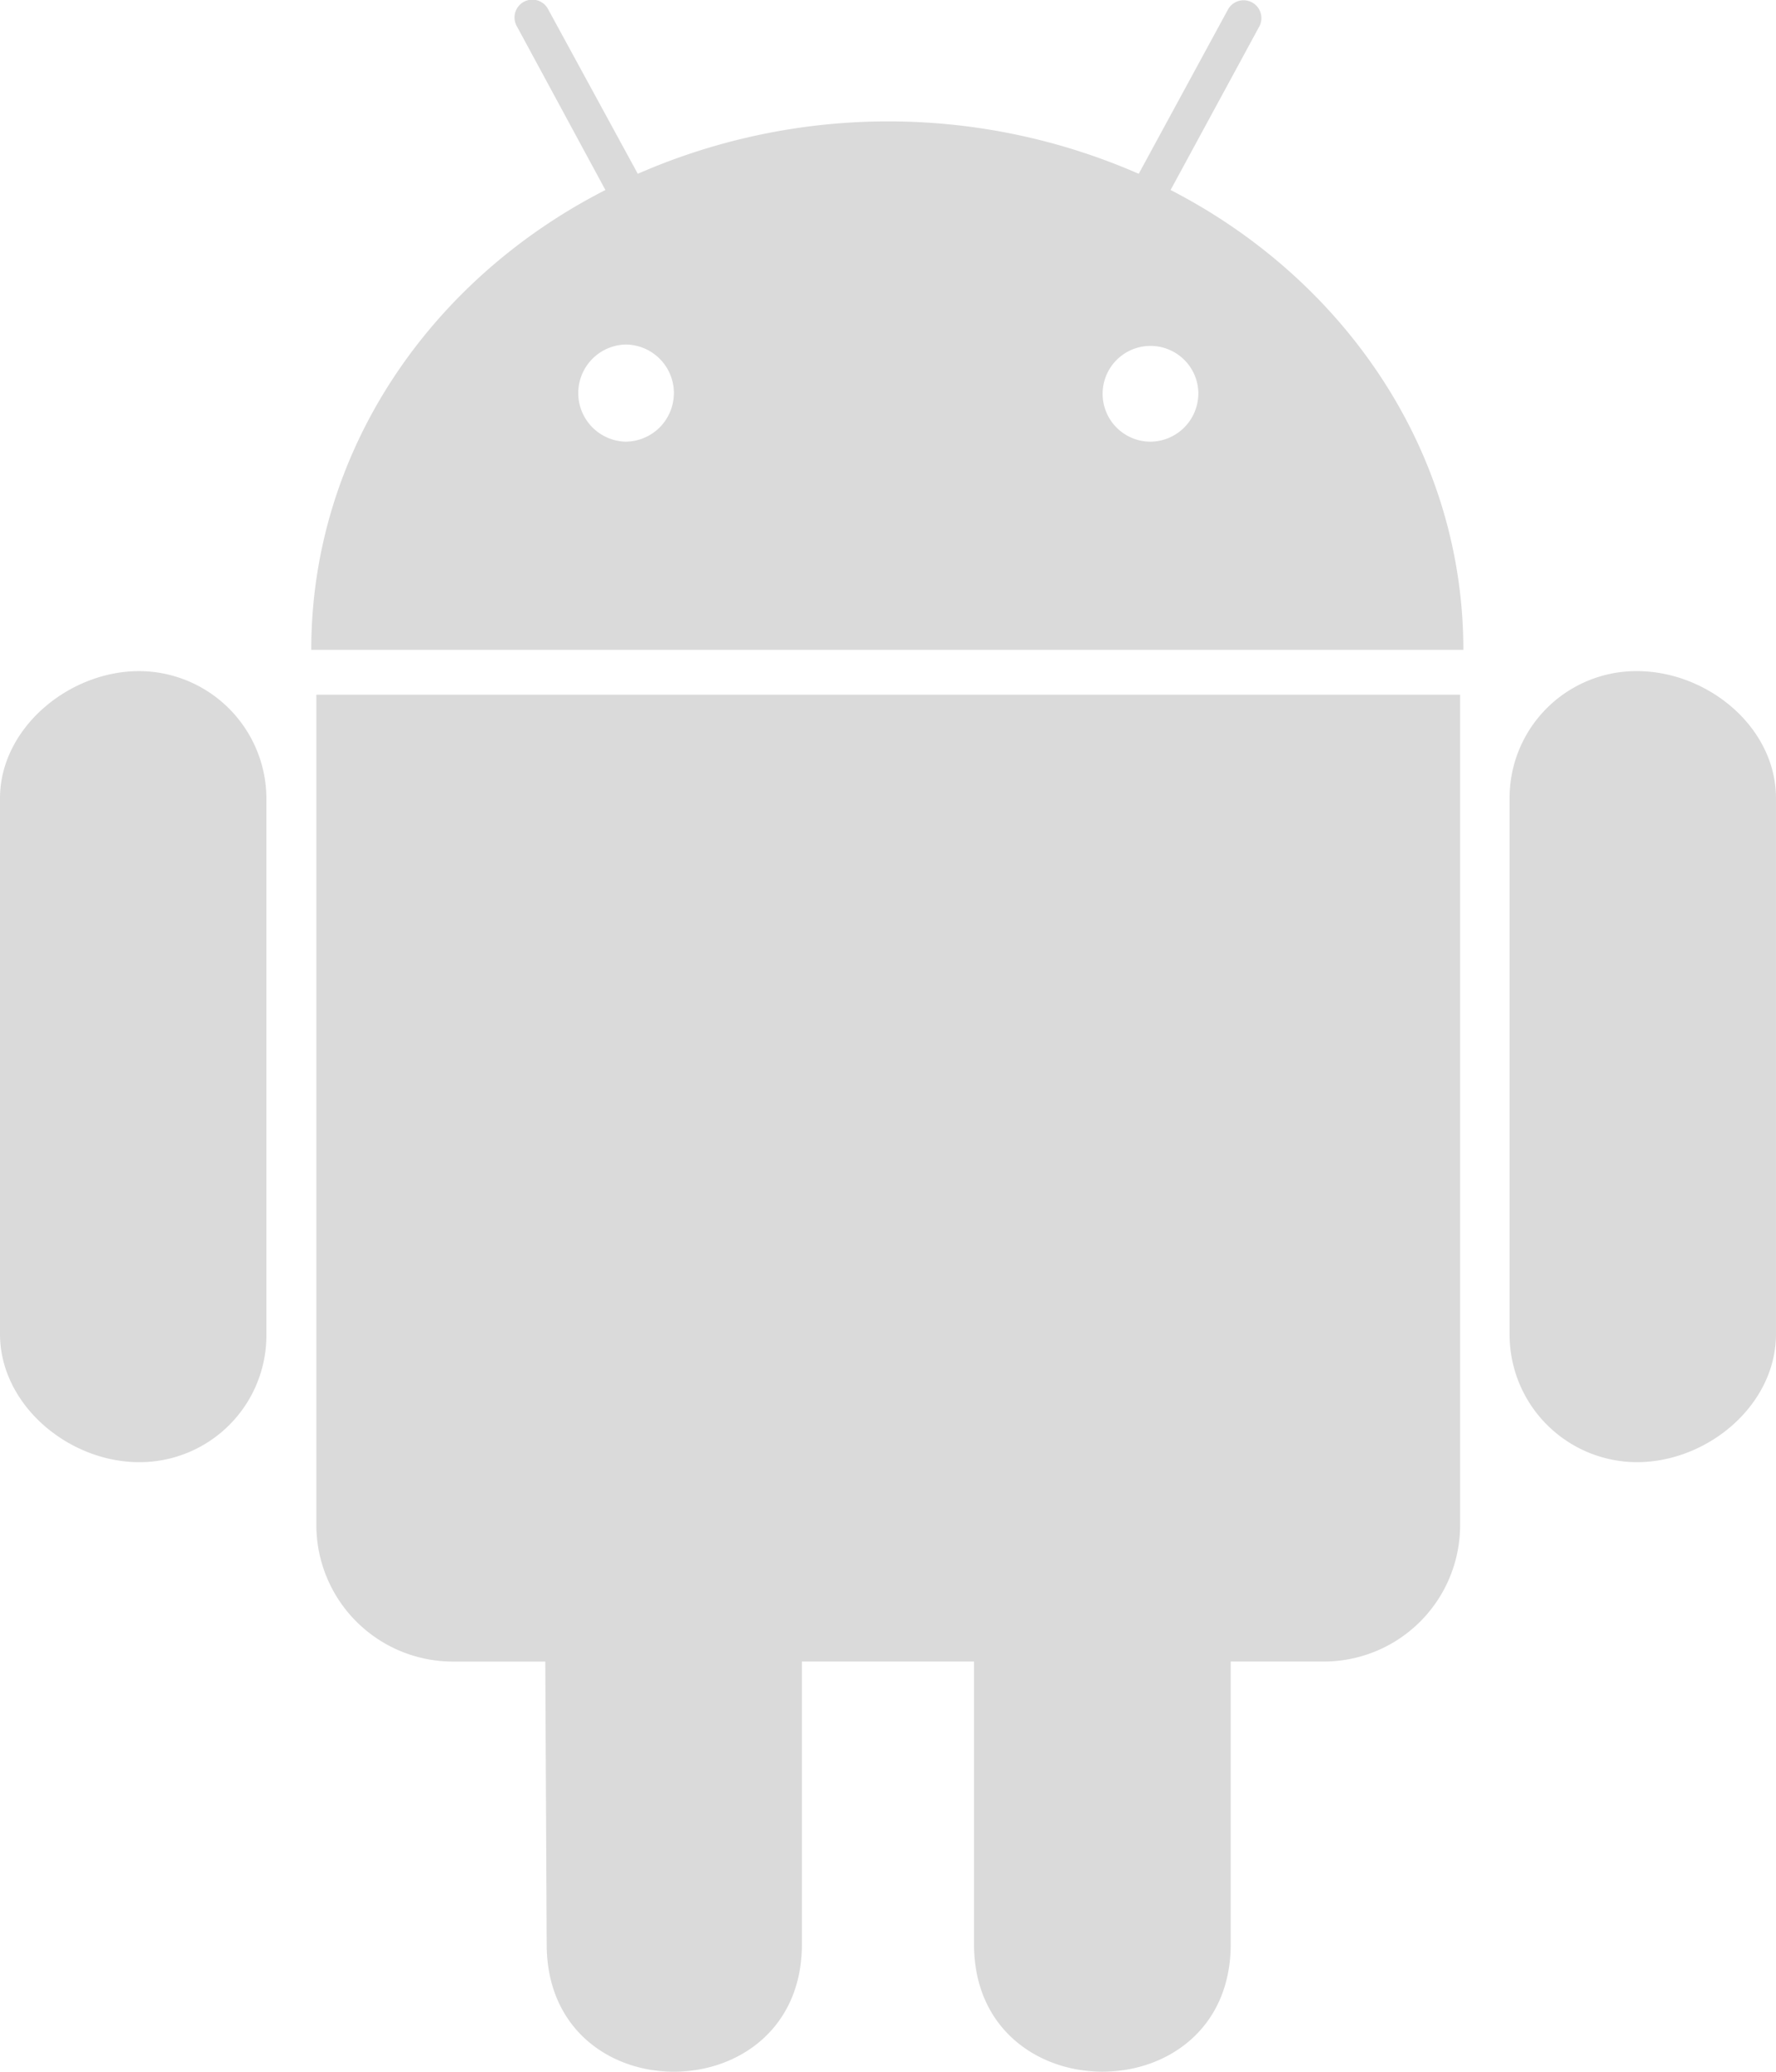 <svg xmlns="http://www.w3.org/2000/svg" width="112.033" height="130.656" viewBox="0 0 112.033 130.656">
  <path id="Icon_awesome-android" data-name="Icon awesome-android" d="M19.055,52.593V86.378a8,8,0,0,1-8.023,8.082c-4.464,0-8.782-3.618-8.782-8.082V52.593c0-4.405,4.318-8.023,8.782-8.023A8.056,8.056,0,0,1,19.055,52.593ZM22.206,98.4a8.616,8.616,0,0,0,8.636,8.636h5.806l.088,17.826c0,10.766,16.1,10.678,16.1,0V107.034H63.693V124.86c0,10.707,16.192,10.736,16.192,0V107.034h5.893A8.6,8.6,0,0,0,94.356,98.4V46.058H22.206ZM94.56,43.228H21.885c0-12.487,7.469-23.34,18.555-29l-5.572-10.3A1.124,1.124,0,1,1,36.823,2.82l5.66,10.386a39.417,39.417,0,0,1,31.6,0L79.71,2.849a1.124,1.124,0,1,1,1.955,1.109l-5.572,10.27c11,5.66,18.468,16.513,18.468,29Zm-49.8-16.192a3.063,3.063,0,0,0-3.063-3.063,3.065,3.065,0,0,0,0,6.127A3.063,3.063,0,0,0,44.758,27.035Zm33.085,0A3.02,3.02,0,1,0,74.867,30.1,3.046,3.046,0,0,0,77.843,27.035ZM105.5,44.57a8,8,0,0,0-8.023,8.023V86.378a8.05,8.05,0,0,0,8.023,8.082c4.493,0,8.782-3.618,8.782-8.082V52.593C114.283,48.1,109.965,44.57,105.5,44.57Z" transform="translate(-2.25 -2.245)" fill="#dadada"/>
</svg>

